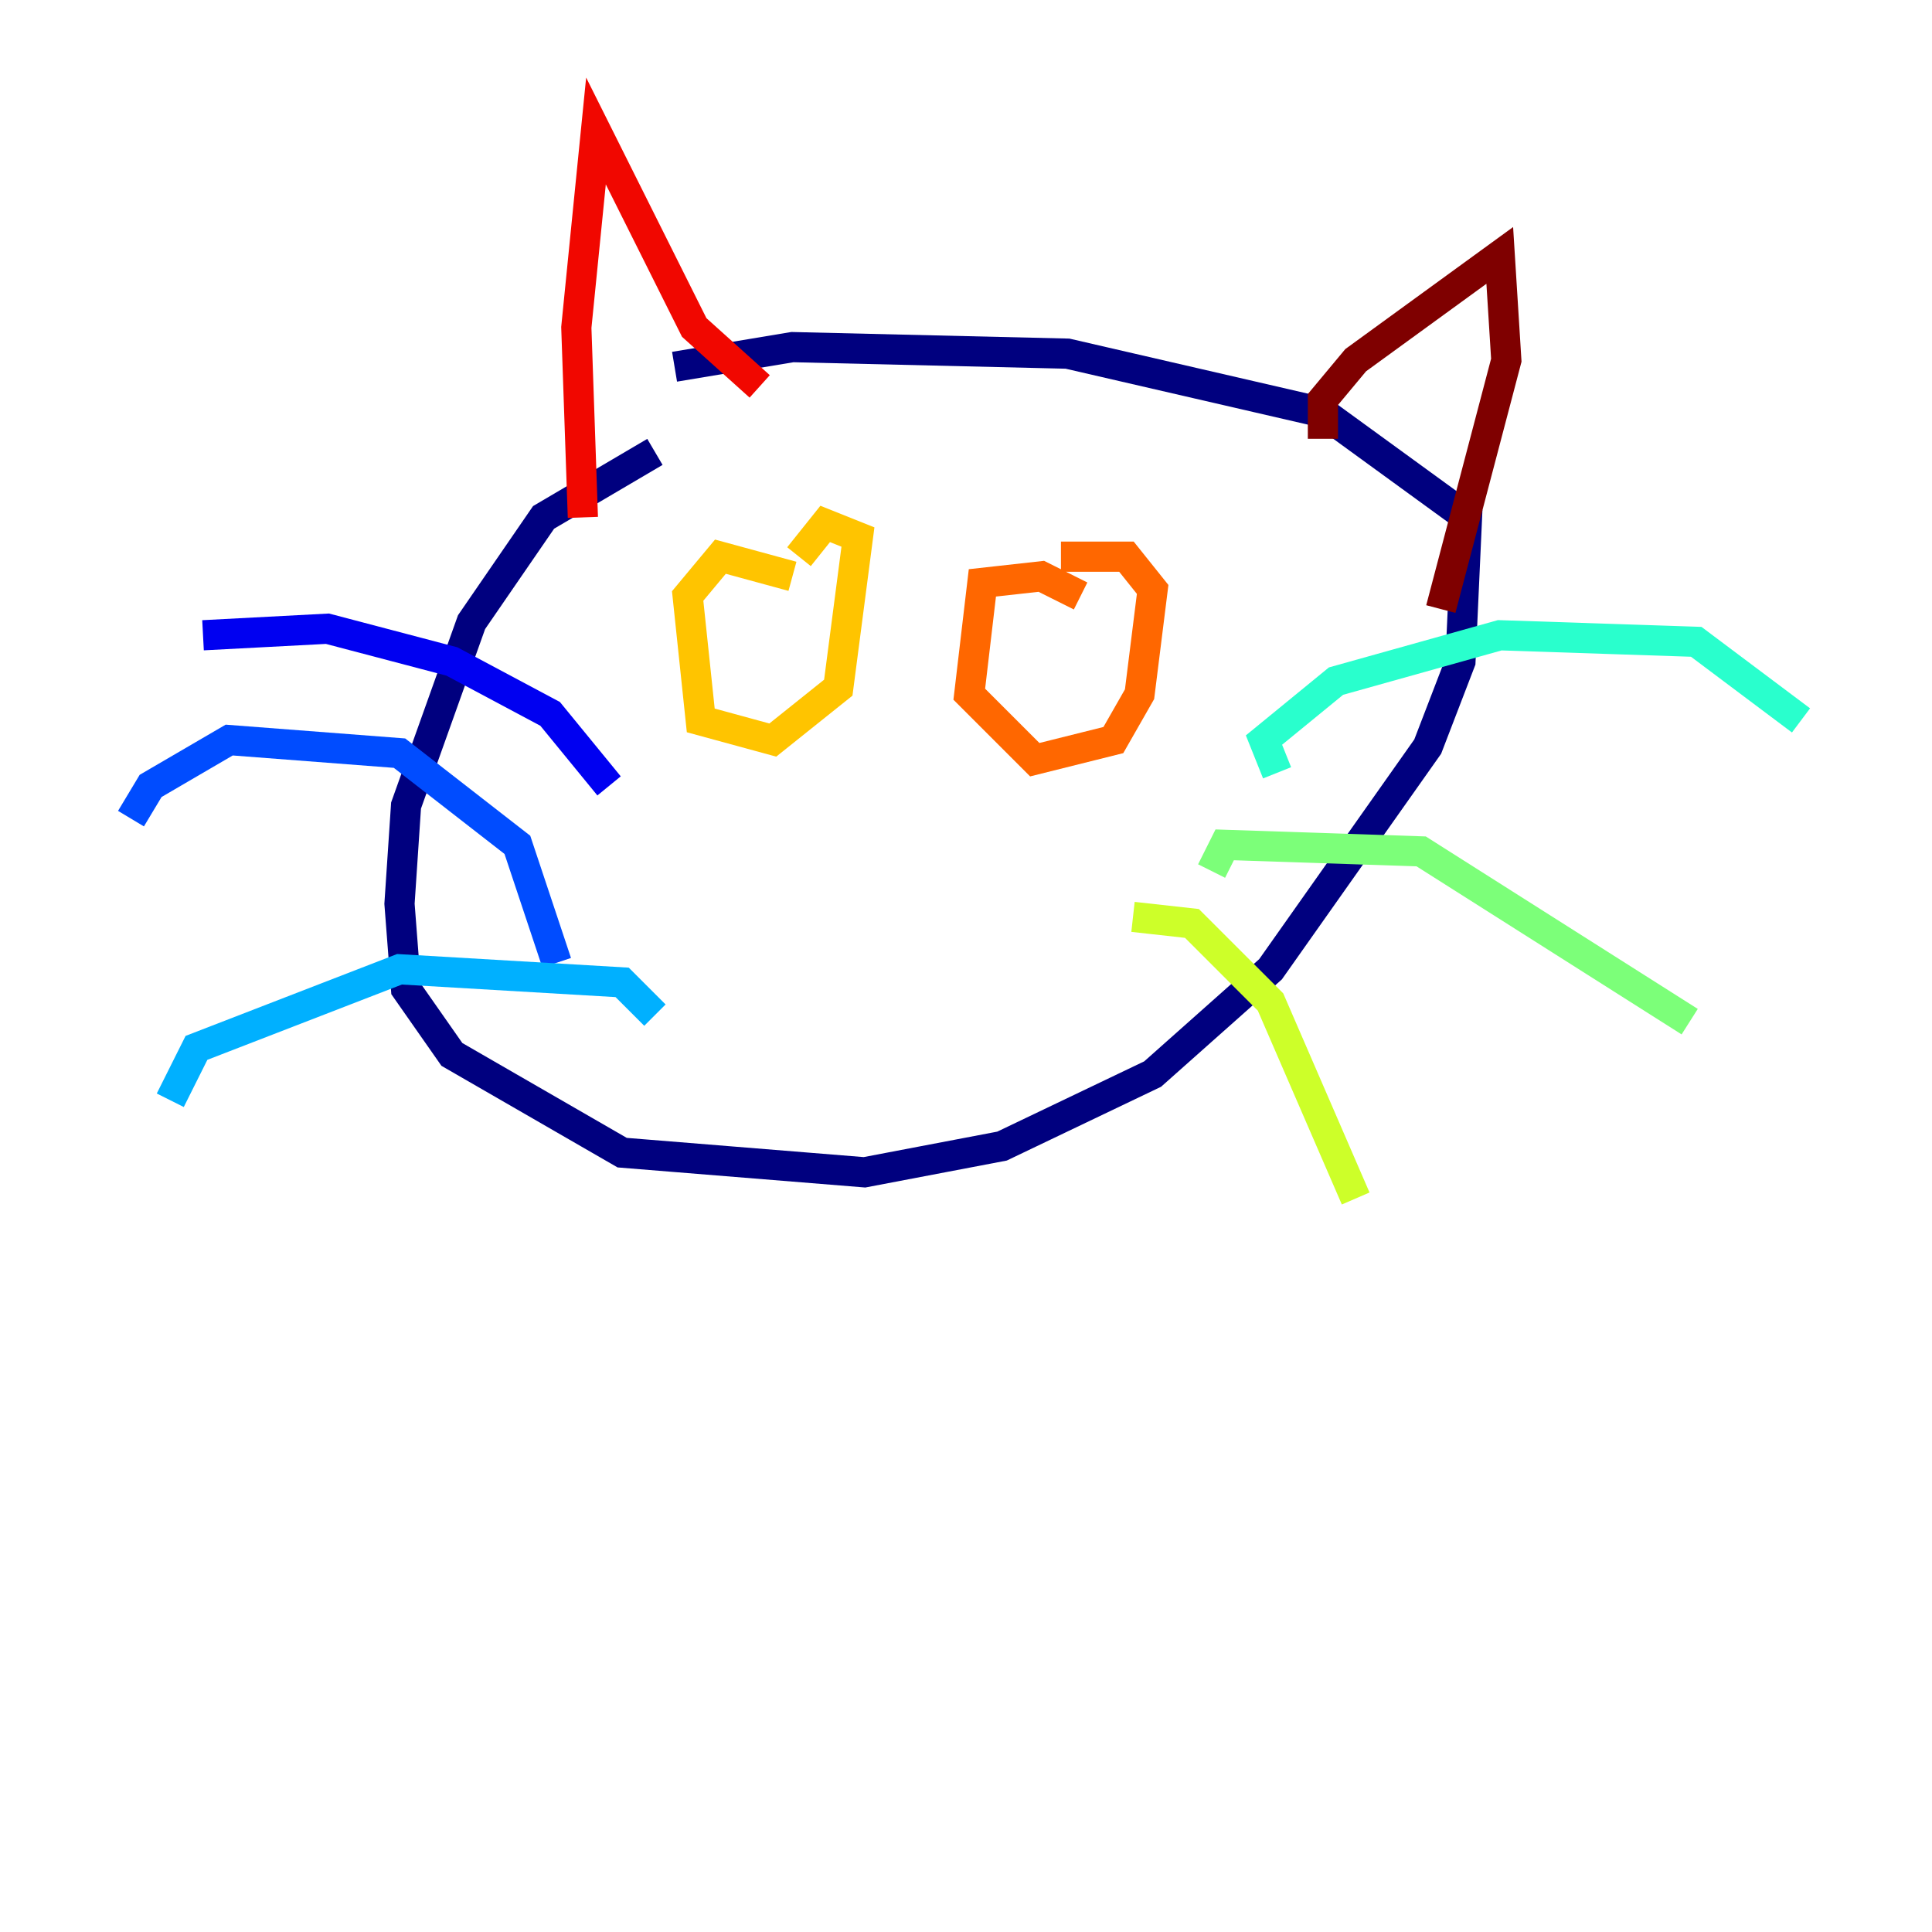 <?xml version="1.0" encoding="utf-8" ?>
<svg baseProfile="tiny" height="128" version="1.2" viewBox="0,0,128,128" width="128" xmlns="http://www.w3.org/2000/svg" xmlns:ev="http://www.w3.org/2001/xml-events" xmlns:xlink="http://www.w3.org/1999/xlink"><defs /><polyline fill="none" points="43.39,29.939 36.014,34.278 31.241,41.22 26.902,53.37 26.468,59.878 26.902,65.519 29.939,69.858 41.22,76.366 57.275,77.668 66.386,75.932 76.366,71.159 84.176,64.217 94.59,49.464 96.759,43.824 97.193,34.278 87.647,27.336 70.725,23.43 52.502,22.997 44.691,24.298" stroke="#00007f" stroke-width="2" /><polyline fill="none" points="40.352,52.068 36.447,47.295 29.939,43.824 21.695,41.654 13.451,42.088" stroke="#0000f1" stroke-width="2" /><polyline fill="none" points="36.881,63.783 34.278,55.973 26.468,49.898 15.186,49.031 9.98,52.068 8.678,54.237" stroke="#004cff" stroke-width="2" /><polyline fill="none" points="43.39,67.254 41.22,65.085 26.468,64.217 13.017,69.424 11.281,72.895" stroke="#00b0ff" stroke-width="2" /><polyline fill="none" points="84.61,51.2 83.742,49.031 88.515,45.125 99.363,42.088 112.38,42.522 119.322,47.729" stroke="#29ffcd" stroke-width="2" /><polyline fill="none" points="80.271,57.709 81.139,55.973 94.156,56.407 111.946,67.688" stroke="#7cff79" stroke-width="2" /><polyline fill="none" points="75.064,60.746 78.969,61.18 84.176,66.386 89.817,79.403" stroke="#cdff29" stroke-width="2" /><polyline fill="none" points="52.502,38.183 47.729,36.881 45.559,39.485 46.427,47.729 51.2,49.031 55.539,45.559 56.841,35.58 54.671,34.712 52.936,36.881" stroke="#ffc400" stroke-width="2" /><polyline fill="none" points="71.593,39.485 68.99,38.183 65.085,38.617 64.217,45.993 68.556,50.332 73.763,49.031 75.498,45.993 76.366,39.051 74.63,36.881 70.291,36.881" stroke="#ff6700" stroke-width="2" /><polyline fill="none" points="38.617,34.278 38.183,21.695 39.485,8.678 45.993,21.695 50.332,25.6" stroke="#f10700" stroke-width="2" /><polyline fill="none" points="87.647,29.071 87.647,26.468 89.817,23.864 99.363,16.922 99.797,23.864 95.458,40.352" stroke="#7f0000" stroke-width="2" /></svg>